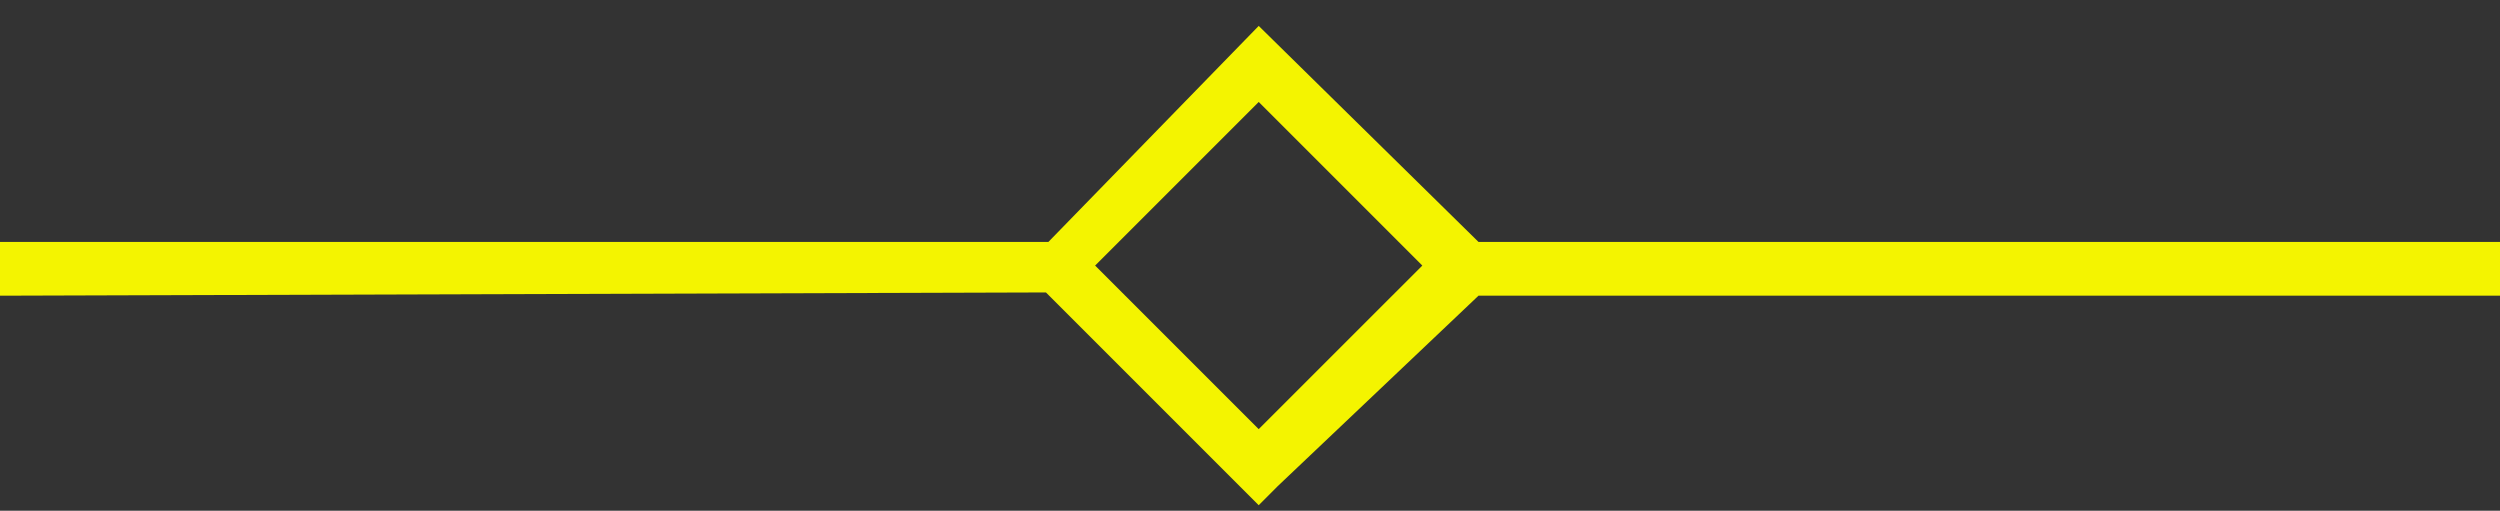 <svg 
 xmlns="http://www.w3.org/2000/svg"
 xmlns:xlink="http://www.w3.org/1999/xlink"
 width="93px" height="19px">
<rect width="100%" height="100%" fill="#333333" stroke="none"/>
<path fill-rule="evenodd"  fill="rgb(244, 244, 0)"
 d="M93.000,9.000 L55.000,9.000 L46.824,0.964 L39.000,9.000 L-0.000,9.000 L-0.000,11.000 L38.909,10.879 L46.824,18.794 L47.530,18.086 L55.000,11.000 L93.000,11.000 L93.000,9.000 ZM46.823,15.964 L40.738,9.879 L46.824,3.793 L52.910,9.879 L46.823,15.964 Z"/>
</svg>